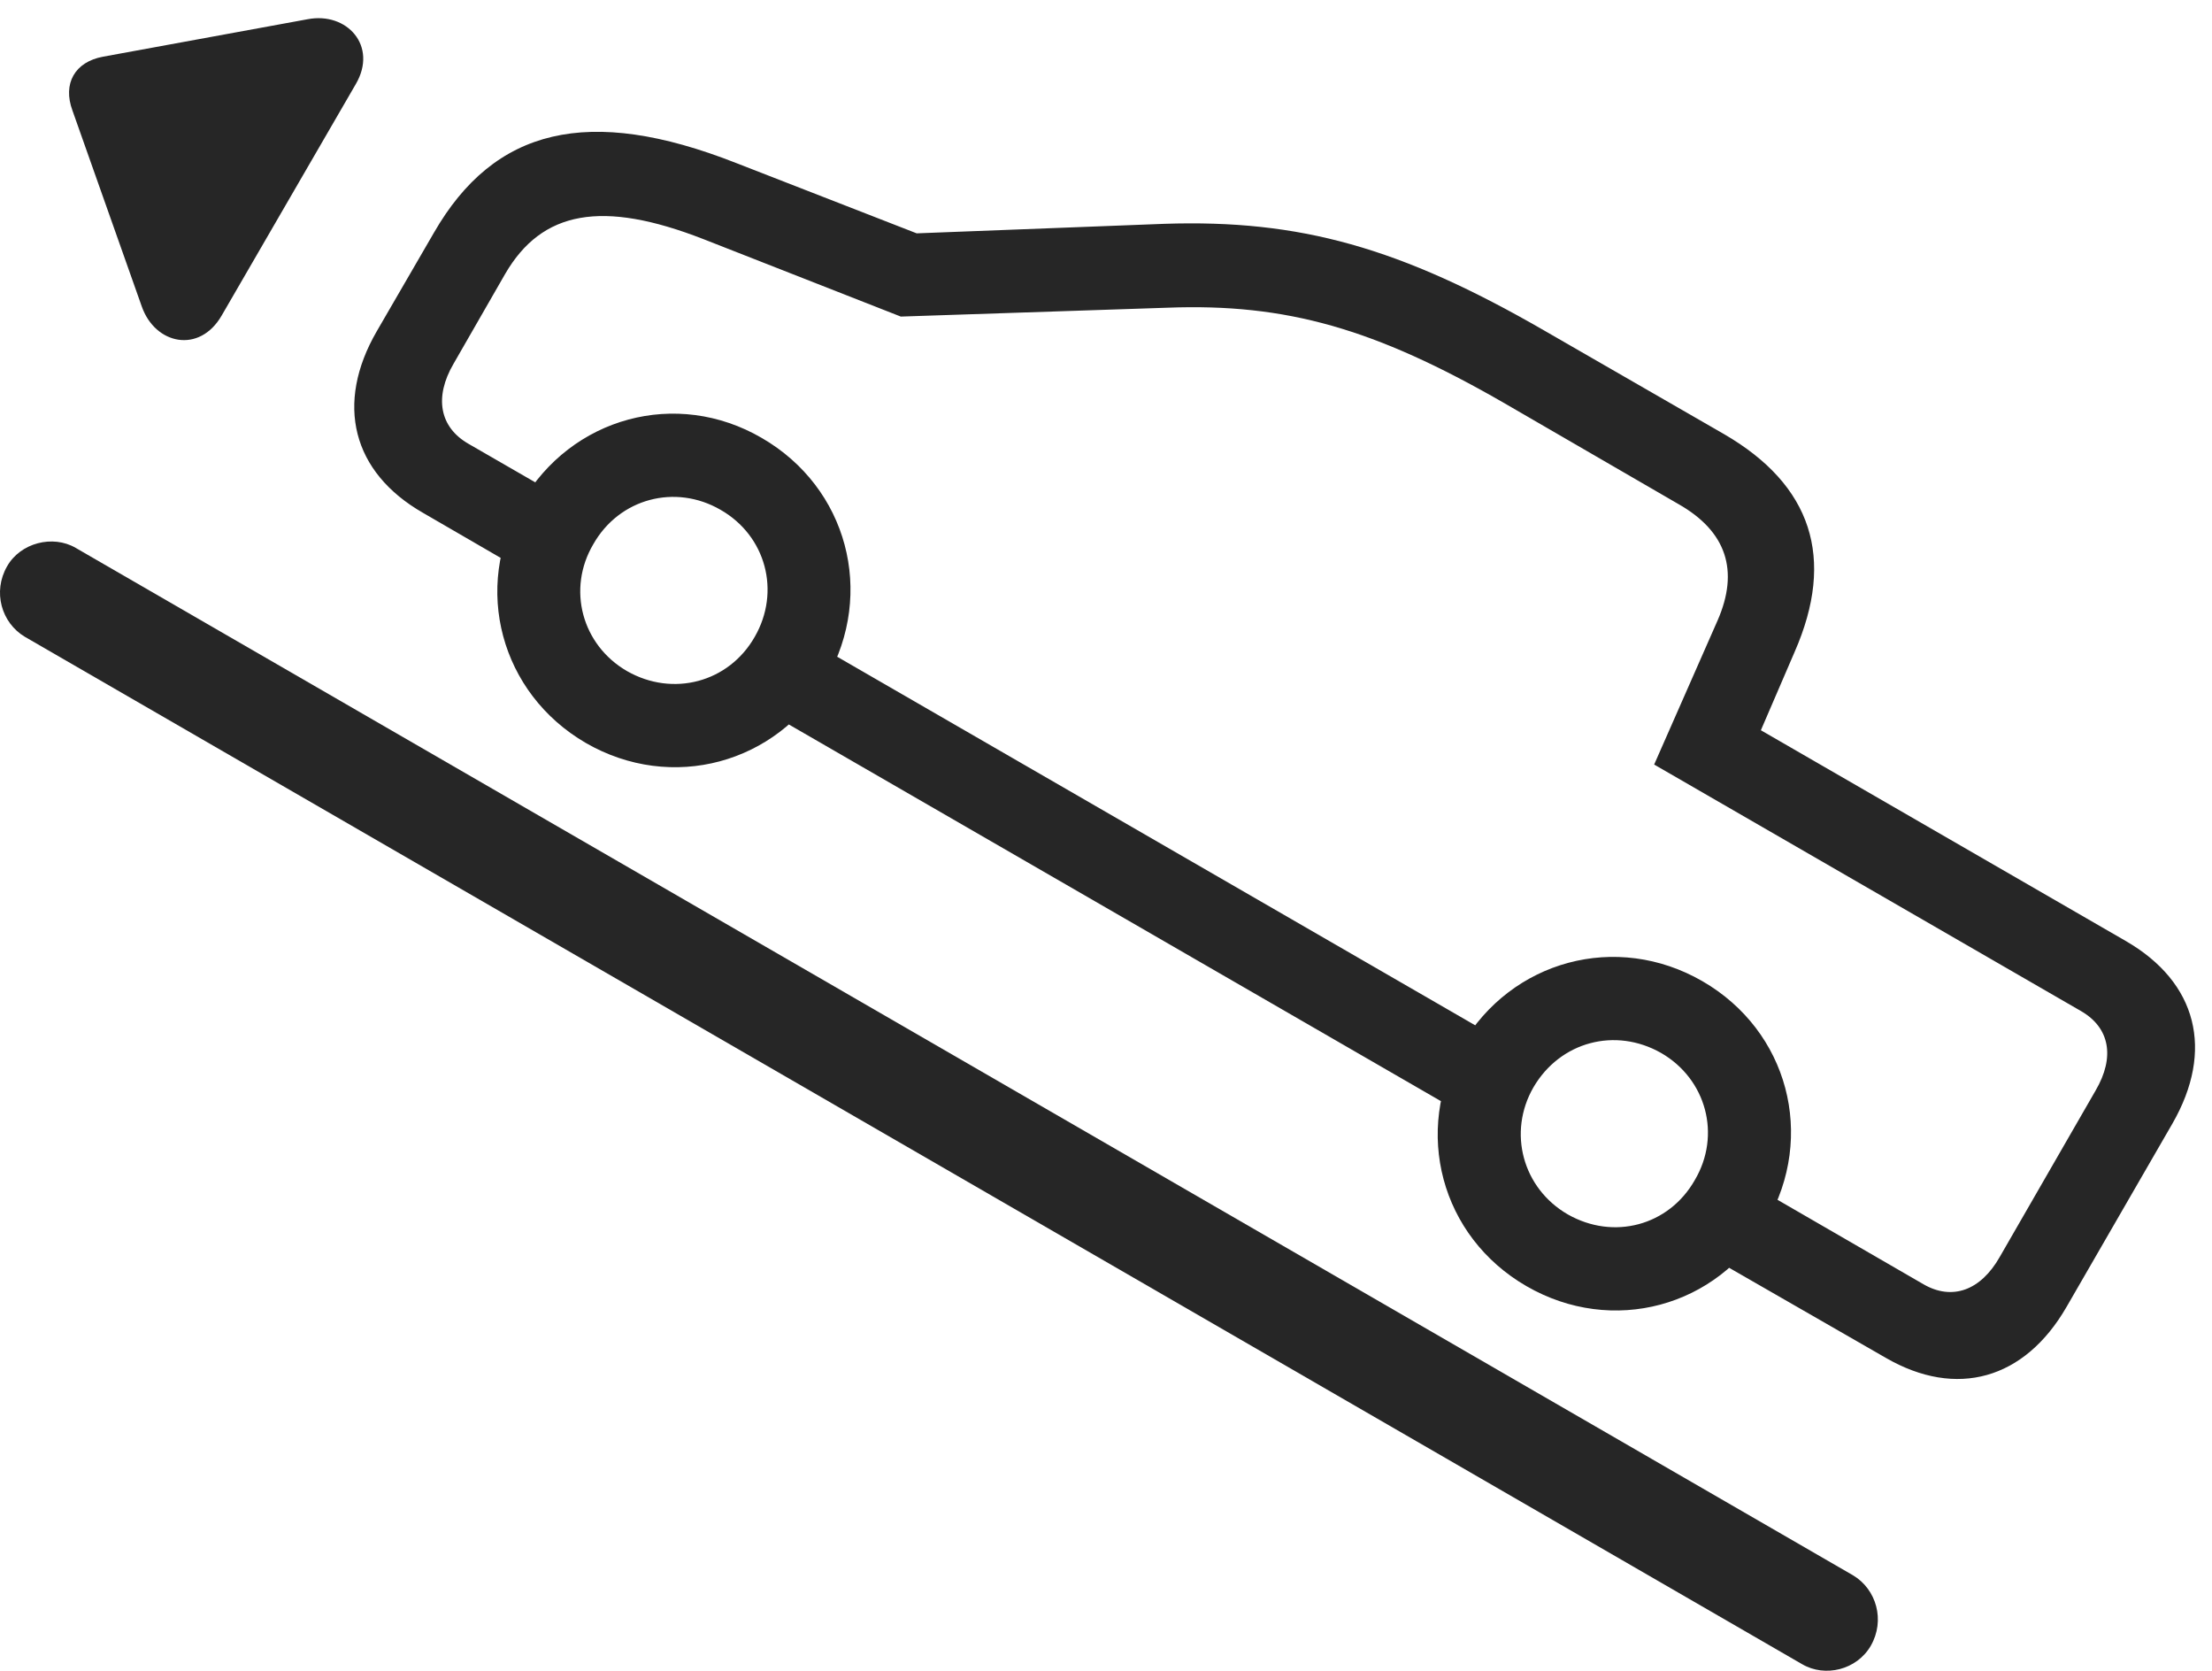 <?xml version="1.0" encoding="UTF-8"?>
<!--Generator: Apple Native CoreSVG 326-->
<!DOCTYPE svg
PUBLIC "-//W3C//DTD SVG 1.1//EN"
       "http://www.w3.org/Graphics/SVG/1.1/DTD/svg11.dtd">
<svg version="1.1" xmlns="http://www.w3.org/2000/svg" xmlns:xlink="http://www.w3.org/1999/xlink" viewBox="0 0 47.611 35.95">
 <g>
  <rect height="35.95" opacity="0" width="47.611" x="0" y="0"/>
  <path d="M9.108 11.037L11.678 12.527L12.567 10.982L10.079 9.547C9.463 9.191 9.34 8.548 9.764 7.824L10.872 5.896C11.665 4.529 12.963 4.297 15.137 5.144L19.389 6.812L25.131 6.621C27.688 6.525 29.588 7.072 32.35 8.658L36.124 10.845C37.163 11.433 37.436 12.281 36.971 13.347L35.604 16.451L44.792 21.756C45.407 22.111 45.53 22.74 45.106 23.465L43.042 27.047C42.631 27.771 42.016 27.99 41.401 27.634L37.573 25.42L36.67 26.965L40.594 29.22C42.112 30.095 43.575 29.685 44.477 28.127L46.76 24.175C47.663 22.603 47.294 21.14 45.762 20.252L37.901 15.713L38.626 14.031C39.514 12.008 38.995 10.435 37.108 9.341L33.239 7.113C30.135 5.322 27.975 4.72 25.063 4.816L19.731 5.021L15.835 3.504C12.663 2.259 10.639 2.752 9.34 5.007L8.11 7.127C7.208 8.685 7.577 10.162 9.108 11.037ZM16.176 15.125L31.872 24.189L32.76 22.644L17.065 13.58ZM12.608 15.986C14.454 17.052 16.723 16.437 17.79 14.605C18.842 12.759 18.241 10.49 16.395 9.423C14.563 8.357 12.294 8.972 11.227 10.818C10.161 12.65 10.776 14.92 12.608 15.986ZM13.497 14.441C12.526 13.88 12.198 12.677 12.772 11.707C13.333 10.722 14.536 10.408 15.506 10.968C16.491 11.529 16.805 12.732 16.245 13.703C15.684 14.687 14.481 15.002 13.497 14.441ZM32.856 27.675C34.702 28.742 36.971 28.127 38.024 26.295C39.09 24.449 38.489 22.179 36.643 21.113C34.797 20.047 32.528 20.662 31.462 22.494C30.409 24.34 31.01 26.609 32.856 27.675ZM33.745 26.131C32.774 25.57 32.446 24.367 33.006 23.396C33.581 22.412 34.77 22.097 35.755 22.658C36.725 23.218 37.053 24.422 36.479 25.392C35.919 26.377 34.729 26.691 33.745 26.131Z" fill="black" fill-opacity="0.85"/>
  <path d="M4.774 6.785L7.659 1.808C8.137 0.988 7.467 0.25 6.62 0.414L2.217 1.22C1.616 1.33 1.342 1.795 1.561 2.382L3.051 6.593C3.338 7.414 4.295 7.619 4.774 6.785ZM0.153 12.185C-0.162 12.732 0.03 13.402 0.536 13.703L38.79 35.81C39.282 36.097 39.965 35.933 40.266 35.414C40.581 34.867 40.389 34.197 39.883 33.896L1.629 11.789C1.137 11.502 0.44 11.679 0.153 12.185Z" fill="black" fill-opacity="0.85"/>
 </g>
</svg>
